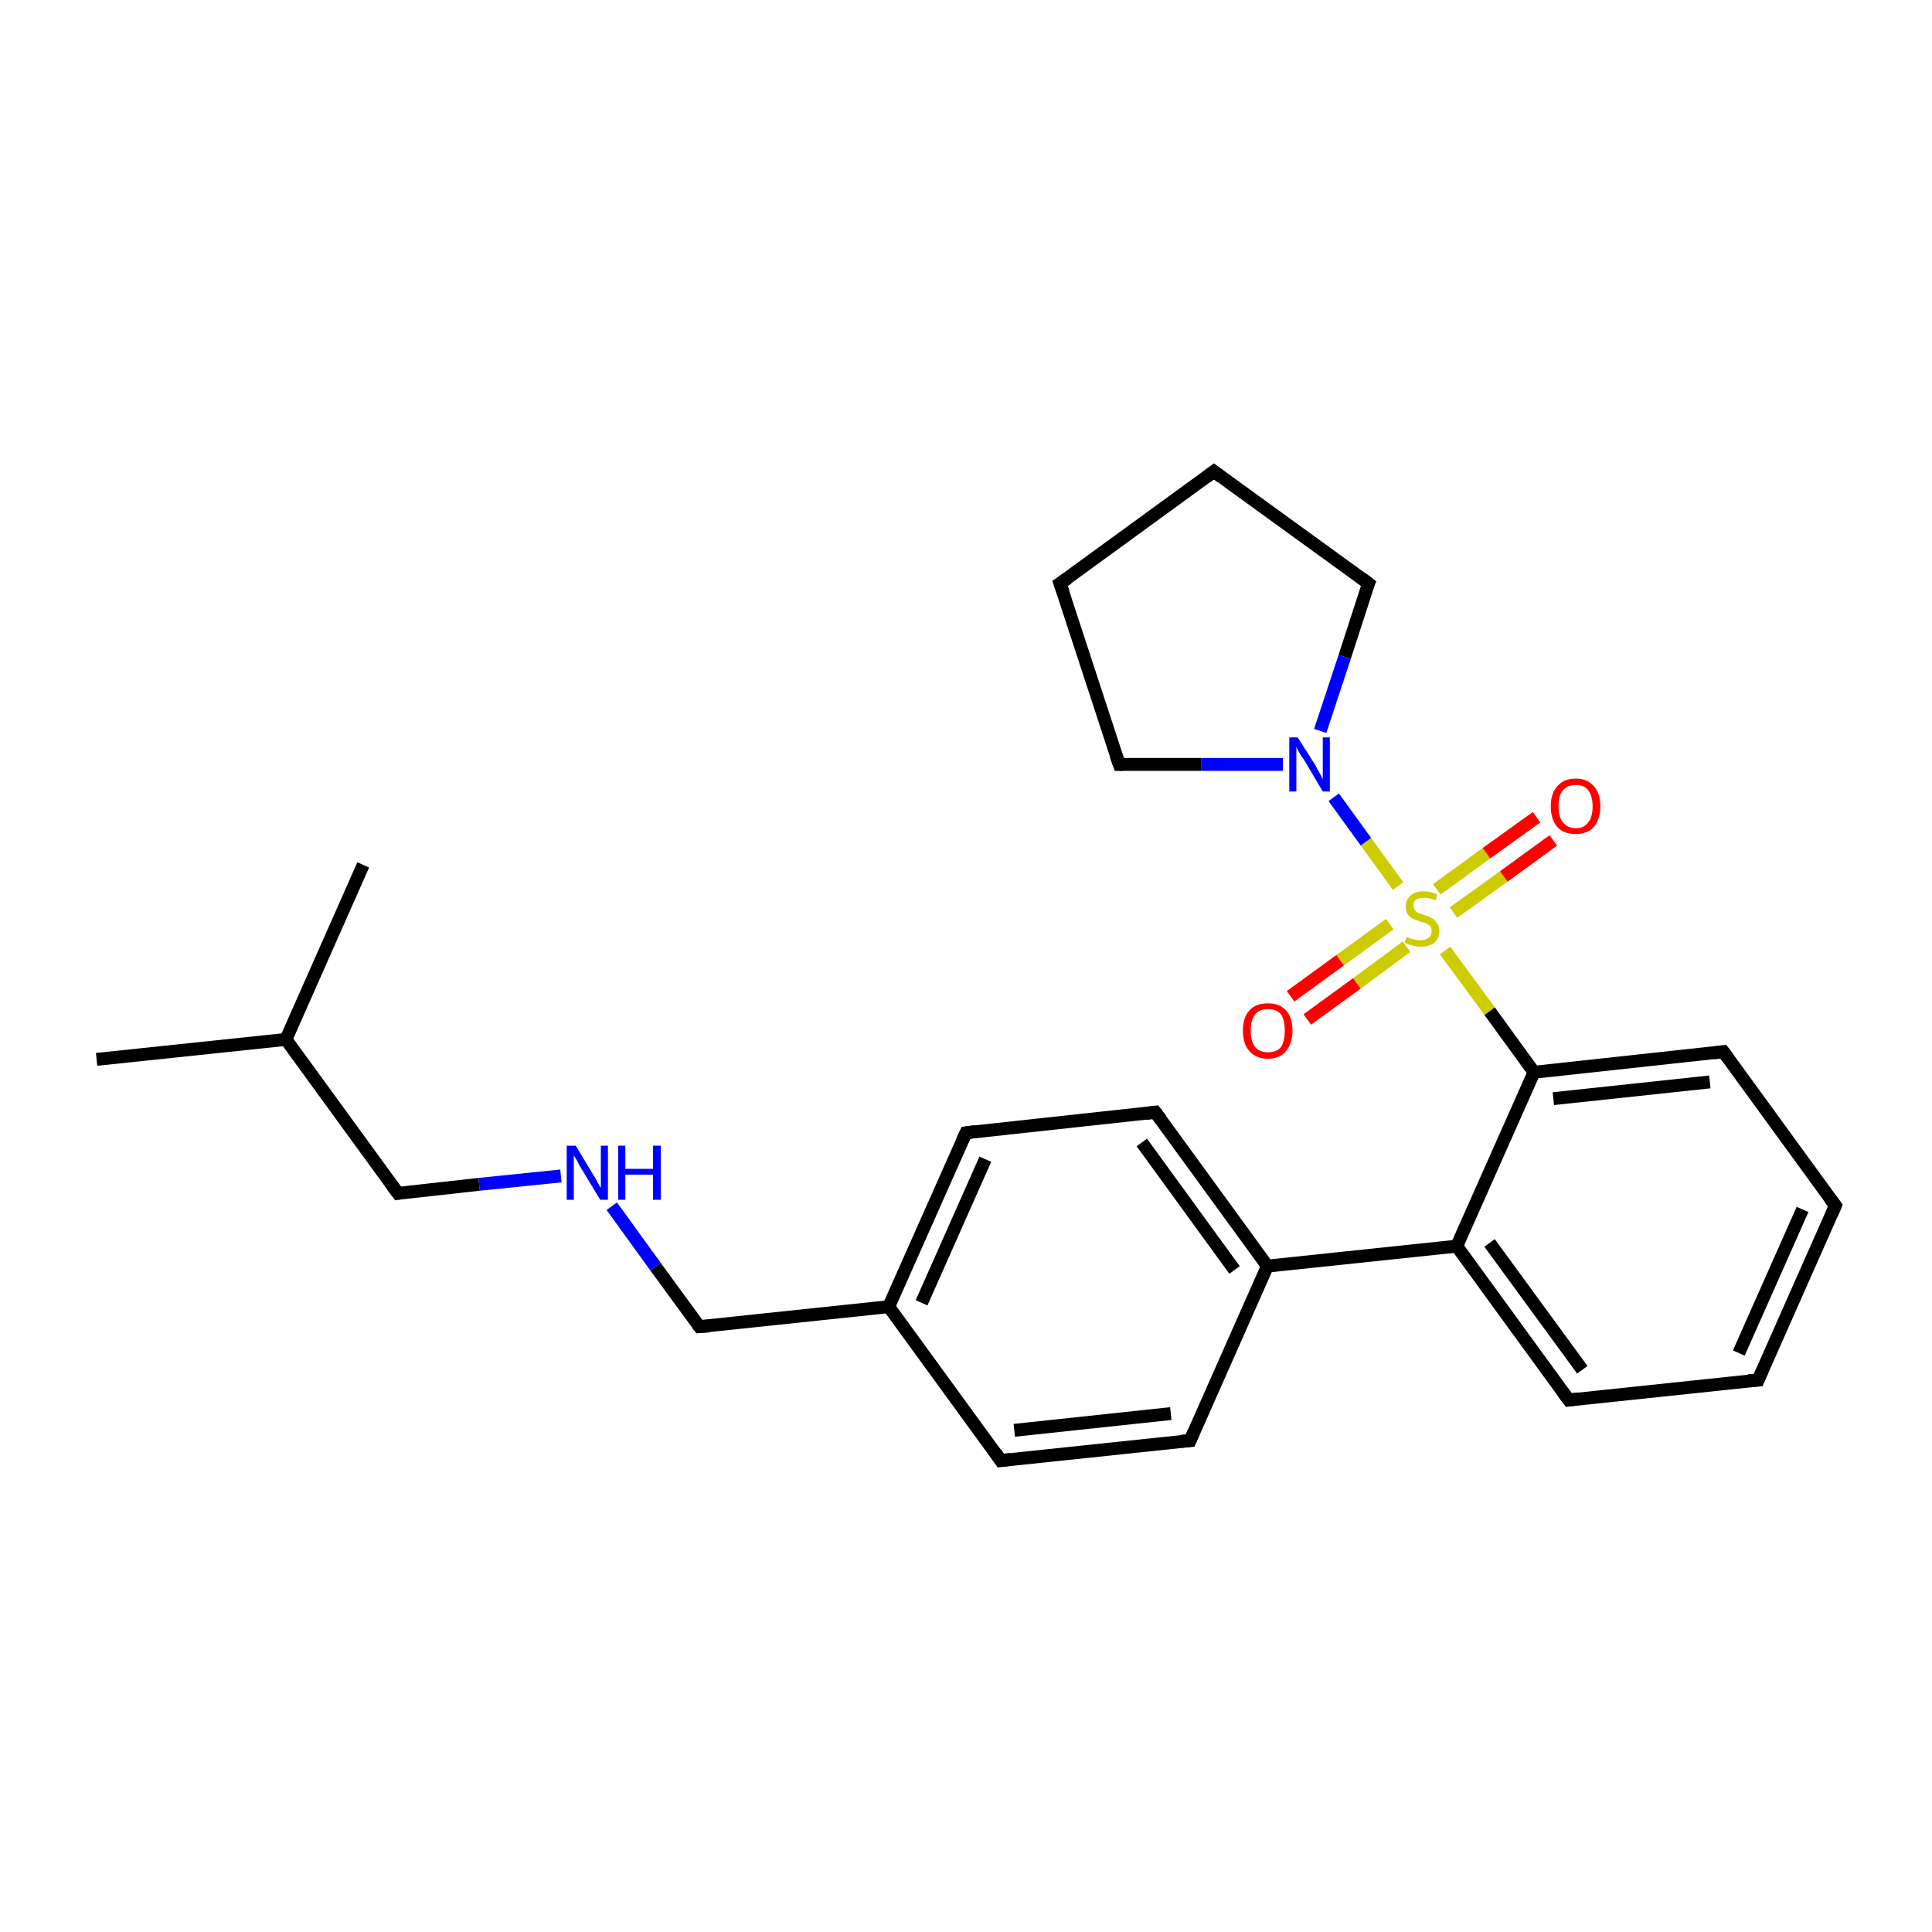 <?xml version='1.0' encoding='iso-8859-1'?>
<svg version='1.1' baseProfile='full'
              xmlns='http://www.w3.org/2000/svg'
                      xmlns:rdkit='http://www.rdkit.org/xml'
                      xmlns:xlink='http://www.w3.org/1999/xlink'
                  xml:space='preserve'
width='300px' height='300px' viewBox='0 0 300 300'>
<!-- END OF HEADER -->
<rect style='opacity:1.0;fill:#FFFFFF;stroke:none' width='300.0' height='300.0' x='0.0' y='0.0'> </rect>
<path class='bond-0 atom-0 atom-1' d='M 15.0,164.5 L 44.4,161.4' style='fill:none;fill-rule:evenodd;stroke:#000000;stroke-width:2.0px;stroke-linecap:butt;stroke-linejoin:miter;stroke-opacity:1' />
<path class='bond-1 atom-1 atom-2' d='M 44.4,161.4 L 56.4,134.3' style='fill:none;fill-rule:evenodd;stroke:#000000;stroke-width:2.0px;stroke-linecap:butt;stroke-linejoin:miter;stroke-opacity:1' />
<path class='bond-2 atom-1 atom-3' d='M 44.4,161.4 L 61.8,185.3' style='fill:none;fill-rule:evenodd;stroke:#000000;stroke-width:2.0px;stroke-linecap:butt;stroke-linejoin:miter;stroke-opacity:1' />
<path class='bond-3 atom-3 atom-4' d='M 61.8,185.3 L 74.4,183.9' style='fill:none;fill-rule:evenodd;stroke:#000000;stroke-width:2.0px;stroke-linecap:butt;stroke-linejoin:miter;stroke-opacity:1' />
<path class='bond-3 atom-3 atom-4' d='M 74.4,183.9 L 87.1,182.6' style='fill:none;fill-rule:evenodd;stroke:#0000FF;stroke-width:2.0px;stroke-linecap:butt;stroke-linejoin:miter;stroke-opacity:1' />
<path class='bond-4 atom-4 atom-5' d='M 95.0,187.3 L 101.8,196.7' style='fill:none;fill-rule:evenodd;stroke:#0000FF;stroke-width:2.0px;stroke-linecap:butt;stroke-linejoin:miter;stroke-opacity:1' />
<path class='bond-4 atom-4 atom-5' d='M 101.8,196.7 L 108.6,206.0' style='fill:none;fill-rule:evenodd;stroke:#000000;stroke-width:2.0px;stroke-linecap:butt;stroke-linejoin:miter;stroke-opacity:1' />
<path class='bond-5 atom-5 atom-6' d='M 108.6,206.0 L 138.0,202.9' style='fill:none;fill-rule:evenodd;stroke:#000000;stroke-width:2.0px;stroke-linecap:butt;stroke-linejoin:miter;stroke-opacity:1' />
<path class='bond-6 atom-6 atom-7' d='M 138.0,202.9 L 150.0,175.9' style='fill:none;fill-rule:evenodd;stroke:#000000;stroke-width:2.0px;stroke-linecap:butt;stroke-linejoin:miter;stroke-opacity:1' />
<path class='bond-6 atom-6 atom-7' d='M 143.1,202.3 L 153.0,180.0' style='fill:none;fill-rule:evenodd;stroke:#000000;stroke-width:2.0px;stroke-linecap:butt;stroke-linejoin:miter;stroke-opacity:1' />
<path class='bond-7 atom-7 atom-8' d='M 150.0,175.9 L 179.4,172.7' style='fill:none;fill-rule:evenodd;stroke:#000000;stroke-width:2.0px;stroke-linecap:butt;stroke-linejoin:miter;stroke-opacity:1' />
<path class='bond-8 atom-8 atom-9' d='M 179.4,172.7 L 196.8,196.6' style='fill:none;fill-rule:evenodd;stroke:#000000;stroke-width:2.0px;stroke-linecap:butt;stroke-linejoin:miter;stroke-opacity:1' />
<path class='bond-8 atom-8 atom-9' d='M 177.3,177.4 L 191.7,197.2' style='fill:none;fill-rule:evenodd;stroke:#000000;stroke-width:2.0px;stroke-linecap:butt;stroke-linejoin:miter;stroke-opacity:1' />
<path class='bond-9 atom-9 atom-10' d='M 196.8,196.6 L 226.2,193.5' style='fill:none;fill-rule:evenodd;stroke:#000000;stroke-width:2.0px;stroke-linecap:butt;stroke-linejoin:miter;stroke-opacity:1' />
<path class='bond-10 atom-10 atom-11' d='M 226.2,193.5 L 243.6,217.4' style='fill:none;fill-rule:evenodd;stroke:#000000;stroke-width:2.0px;stroke-linecap:butt;stroke-linejoin:miter;stroke-opacity:1' />
<path class='bond-10 atom-10 atom-11' d='M 231.3,193.0 L 245.7,212.7' style='fill:none;fill-rule:evenodd;stroke:#000000;stroke-width:2.0px;stroke-linecap:butt;stroke-linejoin:miter;stroke-opacity:1' />
<path class='bond-11 atom-11 atom-12' d='M 243.6,217.4 L 273.0,214.3' style='fill:none;fill-rule:evenodd;stroke:#000000;stroke-width:2.0px;stroke-linecap:butt;stroke-linejoin:miter;stroke-opacity:1' />
<path class='bond-12 atom-12 atom-13' d='M 273.0,214.3 L 285.0,187.2' style='fill:none;fill-rule:evenodd;stroke:#000000;stroke-width:2.0px;stroke-linecap:butt;stroke-linejoin:miter;stroke-opacity:1' />
<path class='bond-12 atom-12 atom-13' d='M 270.0,210.1 L 279.9,187.8' style='fill:none;fill-rule:evenodd;stroke:#000000;stroke-width:2.0px;stroke-linecap:butt;stroke-linejoin:miter;stroke-opacity:1' />
<path class='bond-13 atom-13 atom-14' d='M 285.0,187.2 L 267.6,163.3' style='fill:none;fill-rule:evenodd;stroke:#000000;stroke-width:2.0px;stroke-linecap:butt;stroke-linejoin:miter;stroke-opacity:1' />
<path class='bond-14 atom-14 atom-15' d='M 267.6,163.3 L 238.2,166.5' style='fill:none;fill-rule:evenodd;stroke:#000000;stroke-width:2.0px;stroke-linecap:butt;stroke-linejoin:miter;stroke-opacity:1' />
<path class='bond-14 atom-14 atom-15' d='M 265.5,168.0 L 241.2,170.6' style='fill:none;fill-rule:evenodd;stroke:#000000;stroke-width:2.0px;stroke-linecap:butt;stroke-linejoin:miter;stroke-opacity:1' />
<path class='bond-15 atom-15 atom-16' d='M 238.2,166.5 L 231.3,157.0' style='fill:none;fill-rule:evenodd;stroke:#000000;stroke-width:2.0px;stroke-linecap:butt;stroke-linejoin:miter;stroke-opacity:1' />
<path class='bond-15 atom-15 atom-16' d='M 231.3,157.0 L 224.4,147.6' style='fill:none;fill-rule:evenodd;stroke:#CCCC00;stroke-width:2.0px;stroke-linecap:butt;stroke-linejoin:miter;stroke-opacity:1' />
<path class='bond-16 atom-16 atom-17' d='M 225.7,141.7 L 233.5,136.1' style='fill:none;fill-rule:evenodd;stroke:#CCCC00;stroke-width:2.0px;stroke-linecap:butt;stroke-linejoin:miter;stroke-opacity:1' />
<path class='bond-16 atom-16 atom-17' d='M 233.5,136.1 L 241.2,130.5' style='fill:none;fill-rule:evenodd;stroke:#FF0000;stroke-width:2.0px;stroke-linecap:butt;stroke-linejoin:miter;stroke-opacity:1' />
<path class='bond-16 atom-16 atom-17' d='M 223.1,138.1 L 230.8,132.5' style='fill:none;fill-rule:evenodd;stroke:#CCCC00;stroke-width:2.0px;stroke-linecap:butt;stroke-linejoin:miter;stroke-opacity:1' />
<path class='bond-16 atom-16 atom-17' d='M 230.8,132.5 L 238.6,126.9' style='fill:none;fill-rule:evenodd;stroke:#FF0000;stroke-width:2.0px;stroke-linecap:butt;stroke-linejoin:miter;stroke-opacity:1' />
<path class='bond-17 atom-16 atom-18' d='M 215.8,143.5 L 208.1,149.1' style='fill:none;fill-rule:evenodd;stroke:#CCCC00;stroke-width:2.0px;stroke-linecap:butt;stroke-linejoin:miter;stroke-opacity:1' />
<path class='bond-17 atom-16 atom-18' d='M 208.1,149.1 L 200.4,154.7' style='fill:none;fill-rule:evenodd;stroke:#FF0000;stroke-width:2.0px;stroke-linecap:butt;stroke-linejoin:miter;stroke-opacity:1' />
<path class='bond-17 atom-16 atom-18' d='M 218.4,147.0 L 210.7,152.7' style='fill:none;fill-rule:evenodd;stroke:#CCCC00;stroke-width:2.0px;stroke-linecap:butt;stroke-linejoin:miter;stroke-opacity:1' />
<path class='bond-17 atom-16 atom-18' d='M 210.7,152.7 L 203.0,158.3' style='fill:none;fill-rule:evenodd;stroke:#FF0000;stroke-width:2.0px;stroke-linecap:butt;stroke-linejoin:miter;stroke-opacity:1' />
<path class='bond-18 atom-16 atom-19' d='M 217.1,137.6 L 212.1,130.7' style='fill:none;fill-rule:evenodd;stroke:#CCCC00;stroke-width:2.0px;stroke-linecap:butt;stroke-linejoin:miter;stroke-opacity:1' />
<path class='bond-18 atom-16 atom-19' d='M 212.1,130.7 L 207.1,123.8' style='fill:none;fill-rule:evenodd;stroke:#0000FF;stroke-width:2.0px;stroke-linecap:butt;stroke-linejoin:miter;stroke-opacity:1' />
<path class='bond-19 atom-19 atom-20' d='M 199.2,118.7 L 186.5,118.7' style='fill:none;fill-rule:evenodd;stroke:#0000FF;stroke-width:2.0px;stroke-linecap:butt;stroke-linejoin:miter;stroke-opacity:1' />
<path class='bond-19 atom-19 atom-20' d='M 186.5,118.7 L 173.8,118.7' style='fill:none;fill-rule:evenodd;stroke:#000000;stroke-width:2.0px;stroke-linecap:butt;stroke-linejoin:miter;stroke-opacity:1' />
<path class='bond-20 atom-20 atom-21' d='M 173.8,118.7 L 164.6,90.6' style='fill:none;fill-rule:evenodd;stroke:#000000;stroke-width:2.0px;stroke-linecap:butt;stroke-linejoin:miter;stroke-opacity:1' />
<path class='bond-21 atom-21 atom-22' d='M 164.6,90.6 L 188.5,73.2' style='fill:none;fill-rule:evenodd;stroke:#000000;stroke-width:2.0px;stroke-linecap:butt;stroke-linejoin:miter;stroke-opacity:1' />
<path class='bond-22 atom-22 atom-23' d='M 188.5,73.2 L 212.5,90.6' style='fill:none;fill-rule:evenodd;stroke:#000000;stroke-width:2.0px;stroke-linecap:butt;stroke-linejoin:miter;stroke-opacity:1' />
<path class='bond-23 atom-9 atom-24' d='M 196.8,196.6 L 184.8,223.7' style='fill:none;fill-rule:evenodd;stroke:#000000;stroke-width:2.0px;stroke-linecap:butt;stroke-linejoin:miter;stroke-opacity:1' />
<path class='bond-24 atom-24 atom-25' d='M 184.8,223.7 L 155.4,226.8' style='fill:none;fill-rule:evenodd;stroke:#000000;stroke-width:2.0px;stroke-linecap:butt;stroke-linejoin:miter;stroke-opacity:1' />
<path class='bond-24 atom-24 atom-25' d='M 181.8,219.5 L 157.5,222.1' style='fill:none;fill-rule:evenodd;stroke:#000000;stroke-width:2.0px;stroke-linecap:butt;stroke-linejoin:miter;stroke-opacity:1' />
<path class='bond-25 atom-25 atom-6' d='M 155.4,226.8 L 138.0,202.9' style='fill:none;fill-rule:evenodd;stroke:#000000;stroke-width:2.0px;stroke-linecap:butt;stroke-linejoin:miter;stroke-opacity:1' />
<path class='bond-26 atom-15 atom-10' d='M 238.2,166.5 L 226.2,193.5' style='fill:none;fill-rule:evenodd;stroke:#000000;stroke-width:2.0px;stroke-linecap:butt;stroke-linejoin:miter;stroke-opacity:1' />
<path class='bond-27 atom-23 atom-19' d='M 212.5,90.6 L 208.8,102.0' style='fill:none;fill-rule:evenodd;stroke:#000000;stroke-width:2.0px;stroke-linecap:butt;stroke-linejoin:miter;stroke-opacity:1' />
<path class='bond-27 atom-23 atom-19' d='M 208.8,102.0 L 205.0,113.5' style='fill:none;fill-rule:evenodd;stroke:#0000FF;stroke-width:2.0px;stroke-linecap:butt;stroke-linejoin:miter;stroke-opacity:1' />
<path d='M 60.9,184.1 L 61.8,185.3 L 62.4,185.2' style='fill:none;stroke:#000000;stroke-width:2.0px;stroke-linecap:butt;stroke-linejoin:miter;stroke-miterlimit:10;stroke-opacity:1;' />
<path d='M 108.3,205.6 L 108.6,206.0 L 110.1,205.9' style='fill:none;stroke:#000000;stroke-width:2.0px;stroke-linecap:butt;stroke-linejoin:miter;stroke-miterlimit:10;stroke-opacity:1;' />
<path d='M 149.4,177.2 L 150.0,175.9 L 151.5,175.7' style='fill:none;stroke:#000000;stroke-width:2.0px;stroke-linecap:butt;stroke-linejoin:miter;stroke-miterlimit:10;stroke-opacity:1;' />
<path d='M 177.9,172.9 L 179.4,172.7 L 180.3,173.9' style='fill:none;stroke:#000000;stroke-width:2.0px;stroke-linecap:butt;stroke-linejoin:miter;stroke-miterlimit:10;stroke-opacity:1;' />
<path d='M 242.7,216.2 L 243.6,217.4 L 245.1,217.2' style='fill:none;stroke:#000000;stroke-width:2.0px;stroke-linecap:butt;stroke-linejoin:miter;stroke-miterlimit:10;stroke-opacity:1;' />
<path d='M 271.5,214.4 L 273.0,214.3 L 273.6,212.9' style='fill:none;stroke:#000000;stroke-width:2.0px;stroke-linecap:butt;stroke-linejoin:miter;stroke-miterlimit:10;stroke-opacity:1;' />
<path d='M 284.4,188.6 L 285.0,187.2 L 284.1,186.0' style='fill:none;stroke:#000000;stroke-width:2.0px;stroke-linecap:butt;stroke-linejoin:miter;stroke-miterlimit:10;stroke-opacity:1;' />
<path d='M 268.5,164.5 L 267.6,163.3 L 266.1,163.5' style='fill:none;stroke:#000000;stroke-width:2.0px;stroke-linecap:butt;stroke-linejoin:miter;stroke-miterlimit:10;stroke-opacity:1;' />
<path d='M 174.4,118.7 L 173.8,118.7 L 173.3,117.3' style='fill:none;stroke:#000000;stroke-width:2.0px;stroke-linecap:butt;stroke-linejoin:miter;stroke-miterlimit:10;stroke-opacity:1;' />
<path d='M 165.1,92.0 L 164.6,90.6 L 165.8,89.8' style='fill:none;stroke:#000000;stroke-width:2.0px;stroke-linecap:butt;stroke-linejoin:miter;stroke-miterlimit:10;stroke-opacity:1;' />
<path d='M 187.3,74.1 L 188.5,73.2 L 189.7,74.1' style='fill:none;stroke:#000000;stroke-width:2.0px;stroke-linecap:butt;stroke-linejoin:miter;stroke-miterlimit:10;stroke-opacity:1;' />
<path d='M 211.3,89.7 L 212.5,90.6 L 212.3,91.1' style='fill:none;stroke:#000000;stroke-width:2.0px;stroke-linecap:butt;stroke-linejoin:miter;stroke-miterlimit:10;stroke-opacity:1;' />
<path d='M 185.4,222.3 L 184.8,223.7 L 183.4,223.8' style='fill:none;stroke:#000000;stroke-width:2.0px;stroke-linecap:butt;stroke-linejoin:miter;stroke-miterlimit:10;stroke-opacity:1;' />
<path d='M 156.9,226.6 L 155.4,226.8 L 154.6,225.6' style='fill:none;stroke:#000000;stroke-width:2.0px;stroke-linecap:butt;stroke-linejoin:miter;stroke-miterlimit:10;stroke-opacity:1;' />
<path class='atom-4' d='M 89.4 177.9
L 92.1 182.4
Q 92.4 182.8, 92.8 183.6
Q 93.2 184.4, 93.3 184.4
L 93.3 177.9
L 94.4 177.9
L 94.4 186.3
L 93.2 186.3
L 90.3 181.5
Q 89.9 180.9, 89.6 180.2
Q 89.2 179.6, 89.1 179.4
L 89.1 186.3
L 88.0 186.3
L 88.0 177.9
L 89.4 177.9
' fill='#0000FF'/>
<path class='atom-4' d='M 96.0 177.9
L 97.1 177.9
L 97.1 181.5
L 101.4 181.5
L 101.4 177.9
L 102.6 177.9
L 102.6 186.3
L 101.4 186.3
L 101.4 182.4
L 97.1 182.4
L 97.1 186.3
L 96.0 186.3
L 96.0 177.9
' fill='#0000FF'/>
<path class='atom-16' d='M 218.4 145.5
Q 218.5 145.5, 218.9 145.7
Q 219.3 145.8, 219.7 145.9
Q 220.2 146.0, 220.6 146.0
Q 221.4 146.0, 221.8 145.6
Q 222.3 145.3, 222.3 144.6
Q 222.3 144.1, 222.1 143.8
Q 221.8 143.6, 221.5 143.4
Q 221.1 143.2, 220.5 143.1
Q 219.8 142.8, 219.3 142.6
Q 218.9 142.4, 218.6 142.0
Q 218.3 141.5, 218.3 140.8
Q 218.3 139.7, 219.0 139.1
Q 219.7 138.4, 221.1 138.4
Q 222.1 138.4, 223.2 138.9
L 222.9 139.8
Q 221.9 139.4, 221.2 139.4
Q 220.3 139.4, 219.9 139.7
Q 219.4 140.0, 219.5 140.6
Q 219.5 141.1, 219.7 141.3
Q 219.9 141.6, 220.3 141.8
Q 220.6 141.9, 221.2 142.1
Q 221.9 142.3, 222.4 142.6
Q 222.8 142.8, 223.1 143.3
Q 223.5 143.8, 223.5 144.6
Q 223.5 145.7, 222.7 146.4
Q 221.9 147.0, 220.6 147.0
Q 219.9 147.0, 219.3 146.8
Q 218.8 146.7, 218.1 146.4
L 218.4 145.5
' fill='#CCCC00'/>
<path class='atom-17' d='M 240.8 125.2
Q 240.8 123.2, 241.8 122.1
Q 242.8 120.9, 244.7 120.9
Q 246.5 120.9, 247.5 122.1
Q 248.5 123.2, 248.5 125.2
Q 248.5 127.2, 247.5 128.4
Q 246.5 129.5, 244.7 129.5
Q 242.8 129.5, 241.8 128.4
Q 240.8 127.2, 240.8 125.2
M 244.7 128.6
Q 246.0 128.6, 246.6 127.7
Q 247.3 126.9, 247.3 125.2
Q 247.3 123.6, 246.6 122.7
Q 246.0 121.9, 244.7 121.9
Q 243.4 121.9, 242.7 122.7
Q 242.0 123.5, 242.0 125.2
Q 242.0 126.9, 242.7 127.7
Q 243.4 128.6, 244.7 128.6
' fill='#FF0000'/>
<path class='atom-18' d='M 193.0 160.0
Q 193.0 158.0, 194.0 156.9
Q 195.0 155.8, 196.9 155.8
Q 198.7 155.8, 199.7 156.9
Q 200.7 158.0, 200.7 160.0
Q 200.7 162.0, 199.7 163.2
Q 198.7 164.4, 196.9 164.4
Q 195.0 164.4, 194.0 163.2
Q 193.0 162.1, 193.0 160.0
M 196.9 163.4
Q 198.2 163.4, 198.9 162.6
Q 199.5 161.7, 199.5 160.0
Q 199.5 158.4, 198.9 157.5
Q 198.2 156.7, 196.9 156.7
Q 195.6 156.7, 194.9 157.5
Q 194.2 158.4, 194.2 160.0
Q 194.2 161.7, 194.9 162.6
Q 195.6 163.4, 196.9 163.4
' fill='#FF0000'/>
<path class='atom-19' d='M 201.5 114.5
L 204.3 118.9
Q 204.5 119.4, 205.0 120.2
Q 205.4 121.0, 205.4 121.0
L 205.4 114.5
L 206.5 114.5
L 206.5 122.9
L 205.4 122.9
L 202.5 118.0
Q 202.1 117.5, 201.7 116.8
Q 201.4 116.2, 201.3 116.0
L 201.3 122.9
L 200.2 122.9
L 200.2 114.5
L 201.5 114.5
' fill='#0000FF'/>
</svg>
